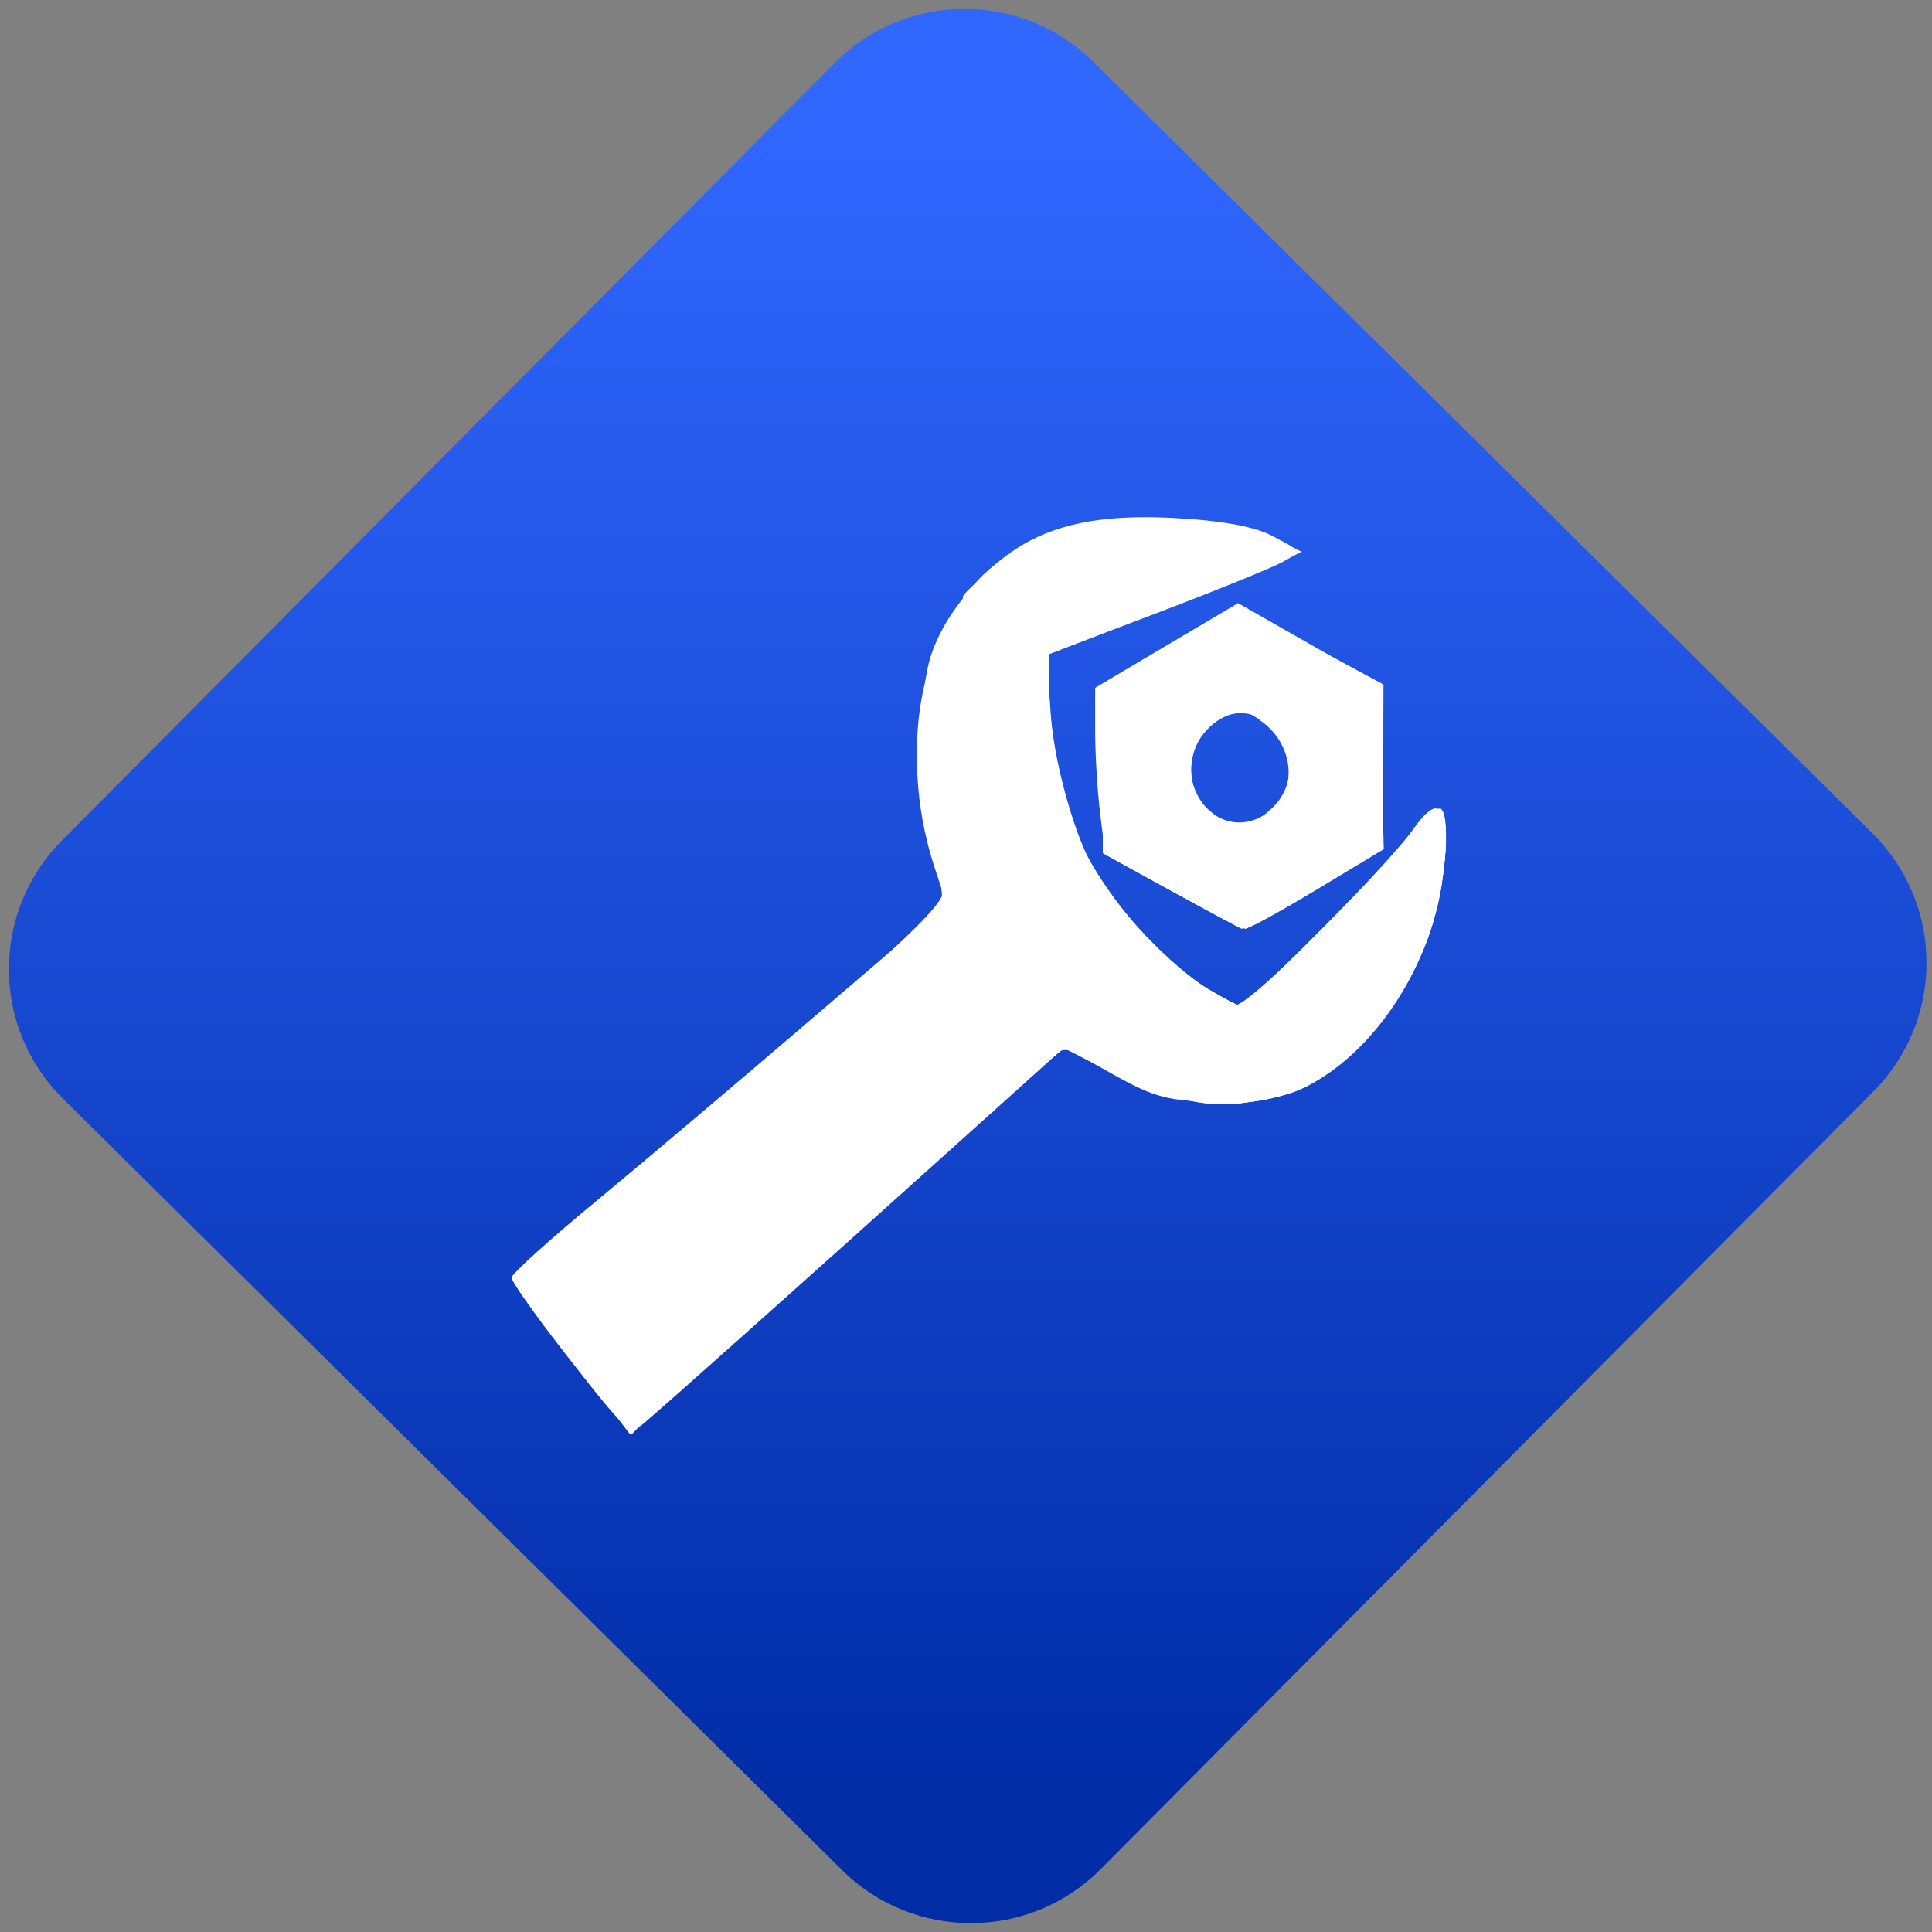 <svg width="64" height="64" viewBox="0 0 64 64" version="1.1"><rect x="0" y="0" width="64" height="64" fill="#808080" stroke="none"/><defs><linearGradient id="linear-pattern-0" gradientUnits="userSpaceOnUse" x1="0" y1="0" x2="0" y2="1" gradientTransform="matrix(60, 0, 0, 56, 0, 4)"><stop offset="0" stop-color="#3067ff" stop-opacity="1"/><stop offset="1" stop-color="#002ca6" stop-opacity="1"/></linearGradient></defs><path fill="url(#linear-pattern-0)" fill-opacity="1" d="M 36.219 2.051 L 62.027 27.605 C 64.402 29.957 64.418 33.785 62.059 36.156 L 36.461 61.918 C 34.105 64.289 30.27 64.305 27.895 61.949 L 2.086 36.395 C -0.289 34.043 -0.305 30.215 2.051 27.844 L 27.652 2.082 C 30.008 -0.289 33.844 -0.305 36.219 2.051 Z M 36.219 2.051 " /><g transform="matrix(1.008,0,0,1.003,16.221,16.077)"><path fill-rule="nonzero" fill="rgb(100%, 100%, 100%)" fill-opacity="1" d="M 2.648 28.891 C 1.578 27.52 0.711 26.297 0.719 26.164 C 0.727 26.039 2.016 24.867 3.586 23.57 C 5.152 22.266 8.359 19.539 10.719 17.504 L 15.012 13.812 L 14.625 12.633 C 13.512 9.242 14.023 5.469 15.891 3.344 C 17.461 1.547 19.297 0.914 22.461 1.078 C 24.102 1.164 25.176 1.367 25.773 1.699 L 26.648 2.195 L 26.031 2.547 C 25.68 2.734 23.82 3.496 21.883 4.234 L 18.367 5.578 L 18.367 6.648 C 18.367 8.492 19.133 11.496 19.938 12.82 C 20.836 14.297 22.734 16.203 23.922 16.824 L 24.742 17.258 L 27.203 14.797 C 28.559 13.445 29.957 11.922 30.312 11.41 C 31.199 10.148 31.508 10.484 31.359 12.543 C 31.137 15.508 29.281 18.555 26.93 19.812 C 26.195 20.207 25.383 20.359 24 20.352 C 22.336 20.352 21.859 20.227 20.484 19.453 L 18.891 18.555 L 15.734 21.41 C 11.023 25.672 5.836 30.328 5.176 30.883 C 4.59 31.375 4.586 31.375 2.648 28.891 Z M 22.43 13.406 L 20.23 12.184 L 20.066 10.875 C 19.977 10.156 19.898 8.918 19.898 8.125 L 19.898 6.688 L 24.594 3.891 L 29.242 6.555 L 29.312 9.289 L 29.383 12.016 L 27.203 13.336 C 26 14.062 24.934 14.648 24.828 14.641 C 24.723 14.633 23.645 14.078 22.43 13.406 Z M 25.918 10.477 C 26.508 9.766 26.305 8.555 25.477 7.883 C 24.891 7.41 24.672 7.375 24.125 7.641 C 23.219 8.094 22.805 9.164 23.184 10.07 C 23.699 11.301 25.062 11.504 25.918 10.477 Z M 25.918 10.477 "/><path fill-rule="nonzero" fill="rgb(100%, 100%, 100%)" fill-opacity="1" d="M 2.656 28.848 C 1.586 27.445 0.766 26.195 0.84 26.07 C 0.914 25.938 4.016 23.242 7.734 20.086 C 11.457 16.918 14.617 14.18 14.758 13.992 C 14.93 13.766 14.891 13.266 14.633 12.441 C 13.164 7.816 14.5 3.492 17.922 1.812 C 19.703 0.938 24.043 0.859 25.656 1.68 L 26.684 2.195 L 25.914 2.562 C 25.492 2.766 23.609 3.535 21.723 4.266 L 18.301 5.609 L 18.438 7.555 C 18.516 8.629 18.828 10.227 19.133 11.117 C 19.797 13.039 21.906 15.656 23.57 16.617 L 24.703 17.273 L 26.672 15.359 C 27.75 14.305 29.188 12.781 29.867 11.977 C 30.547 11.172 31.172 10.586 31.258 10.68 C 31.602 11.055 31.391 13.328 30.871 14.844 C 30.234 16.684 28.484 18.875 26.945 19.758 C 25.273 20.711 22.781 20.598 20.594 19.473 L 18.863 18.578 L 13.688 23.207 C 10.84 25.75 7.82 28.461 6.977 29.234 C 6.133 30 5.25 30.805 5.023 31.012 C 4.656 31.344 4.383 31.094 2.656 28.848 Z M 22.43 13.406 L 20.219 12.18 L 20.031 9.5 C 19.934 8.031 19.891 6.785 19.938 6.742 C 20.289 6.41 24.289 4.074 24.508 4.074 C 24.652 4.074 25.809 4.645 27.07 5.332 L 29.371 6.586 L 29.363 9.305 L 29.355 12.016 L 27.188 13.336 C 26 14.062 24.934 14.648 24.828 14.641 C 24.723 14.633 23.641 14.078 22.43 13.406 Z M 25.625 10.742 C 27.246 9.352 25.578 6.594 23.859 7.816 C 22.695 8.648 22.816 10.484 24.078 11.039 C 24.867 11.383 24.875 11.379 25.625 10.742 Z M 25.625 10.742 "/><path fill-rule="nonzero" fill="rgb(100%, 100%, 100%)" fill-opacity="1" d="M 2.844 29.07 C 1.863 27.805 0.977 26.625 0.875 26.445 C 0.766 26.234 3.219 23.965 7.598 20.227 C 11.391 16.984 14.617 14.176 14.77 13.977 C 14.969 13.719 14.922 13.277 14.625 12.398 C 14.102 10.855 14.031 7.086 14.496 5.641 C 14.992 4.105 16.359 2.578 17.922 1.82 C 19.055 1.266 19.68 1.164 21.949 1.172 C 23.969 1.172 24.891 1.297 25.656 1.664 C 26.906 2.266 27.051 2.172 22.109 4.102 L 18.301 5.594 L 18.434 7.742 C 18.531 9.207 18.781 10.387 19.223 11.438 C 20.008 13.305 22.059 15.742 23.594 16.625 L 24.711 17.273 L 26.465 15.578 C 27.43 14.648 28.875 13.133 29.68 12.219 C 30.484 11.301 31.203 10.617 31.277 10.699 C 31.598 11.047 31.383 13.352 30.891 14.773 C 30.27 16.586 28.441 18.898 26.969 19.746 C 25.277 20.715 22.801 20.605 20.586 19.465 L 18.836 18.562 L 15.355 21.695 C 7.125 29.086 5.422 30.625 5.039 30.98 C 4.68 31.316 4.414 31.078 2.844 29.07 Z M 22.398 13.391 L 20.156 12.148 L 20.156 10.133 C 20.152 9.023 20.082 7.844 20 7.508 C 19.84 6.859 20.32 6.449 23.18 4.766 L 24.539 3.969 L 29.371 6.578 L 29.363 12.016 L 27.258 13.266 C 26.094 13.953 25.031 14.547 24.891 14.578 C 24.75 14.609 23.625 14.074 22.398 13.391 Z M 25.398 10.992 C 26.676 10.359 26.531 8.105 25.188 7.617 C 23.488 7.004 22.23 9.527 23.633 10.727 C 24.43 11.41 24.523 11.426 25.398 10.992 Z M 25.398 10.992 "/><path fill-rule="nonzero" fill="rgb(100%, 100%, 100%)" fill-opacity="1" d="M 2.977 29.195 C 2.078 28.016 1.195 26.844 1.012 26.586 C 0.723 26.18 1.156 25.727 4.727 22.703 C 13.336 15.41 15.082 13.797 14.902 13.309 C 14.809 13.055 14.555 11.883 14.336 10.699 C 13.969 8.734 13.973 8.391 14.359 6.688 C 15.164 3.148 16.922 1.629 20.816 1.117 C 22.281 0.926 25.516 1.43 26.172 1.961 C 26.543 2.25 26 2.543 22.453 3.93 L 18.301 5.562 L 18.434 7.742 C 18.664 11.414 20.297 14.367 23.195 16.371 C 23.828 16.805 24.484 17.164 24.641 17.164 C 24.805 17.164 26.336 15.711 28.047 13.938 C 31.398 10.461 31.641 10.383 31.328 12.891 C 30.773 17.258 27.117 20.801 23.562 20.414 C 22.832 20.336 21.484 19.883 20.559 19.402 L 18.887 18.531 L 12.676 24.094 C 9.258 27.156 6.047 30.039 5.539 30.5 L 4.613 31.344 Z M 22.398 13.387 L 20.156 12.148 L 20.156 6.617 L 22.359 5.305 L 24.57 4 L 26.82 5.195 C 28.34 6.004 29.125 6.594 29.219 6.977 C 29.297 7.297 29.363 8.559 29.363 9.785 L 29.359 12.016 L 27.074 13.336 C 25.82 14.062 24.758 14.648 24.711 14.641 C 24.672 14.633 23.625 14.07 22.398 13.387 Z M 25.977 10.555 C 26.742 9.465 25.969 7.418 24.797 7.418 C 23.977 7.418 22.969 8.492 22.969 9.367 C 22.969 11 25.078 11.832 25.977 10.555 Z M 25.977 10.555 "/><path fill-rule="nonzero" fill="rgb(100%, 100%, 100%)" fill-opacity="1" d="M 3 29.18 C 2.105 28.008 1.227 26.852 1.039 26.605 C 0.742 26.215 1.547 25.438 7.664 20.199 C 11.492 16.922 14.727 14.164 14.852 14.07 C 14.973 13.98 14.879 13.176 14.641 12.289 C 13.977 9.789 14.047 7.016 14.836 5.141 C 15.969 2.453 18.07 1.242 21.691 1.195 C 23.672 1.164 26.152 1.648 26.414 2.109 C 26.473 2.211 24.684 3.023 22.445 3.914 L 18.367 5.543 L 18.367 7.152 C 18.367 9.281 19.117 11.812 20.242 13.484 C 21.172 14.859 23.891 17.164 24.586 17.164 C 24.789 17.164 26.359 15.711 28.062 13.938 C 31.406 10.453 31.641 10.375 31.293 12.922 C 30.852 16.18 28.496 19.281 25.844 20.117 C 24.047 20.691 22.68 20.496 20.652 19.383 C 19.793 18.91 18.992 18.562 18.875 18.609 C 18.664 18.695 15.859 21.18 8.375 27.926 L 4.613 31.309 Z M 22.398 13.387 L 20.156 12.148 L 20.156 6.68 L 22.383 5.324 L 24.609 3.961 L 26.793 5.227 C 29.266 6.656 29.305 6.742 29.34 9.926 L 29.359 12.016 L 27.074 13.336 C 25.82 14.062 24.758 14.648 24.711 14.641 C 24.672 14.633 23.625 14.07 22.398 13.387 Z M 25.801 10.746 C 26.562 9.914 26.402 8.273 25.504 7.727 C 24.625 7.191 23.297 7.73 23.07 8.707 C 22.609 10.699 24.531 12.125 25.801 10.746 Z M 25.801 10.746 "/><path fill-rule="nonzero" fill="rgb(100%, 100%, 100%)" fill-opacity="1" d="M 3.137 29.352 C 2.289 28.254 1.402 27.086 1.156 26.75 C 0.719 26.145 0.742 26.117 3.977 23.391 C 5.766 21.883 8.961 19.156 11.07 17.328 C 13.18 15.508 14.945 13.988 14.992 13.953 C 15.031 13.914 14.891 13.133 14.668 12.211 C 14.184 10.188 14.172 7.098 14.641 5.68 C 15.473 3.125 17.258 1.738 20.289 1.273 C 22.027 1.004 24.555 1.273 25.977 1.883 C 26.648 2.172 26.578 2.227 24.254 3.141 C 22.914 3.672 21.043 4.418 20.094 4.812 L 18.367 5.52 L 18.367 7.094 C 18.371 9.344 18.961 11.461 20.082 13.23 C 21.105 14.844 23.727 17.164 24.523 17.164 C 24.781 17.164 26.379 15.715 28.07 13.938 C 31.023 10.844 31.148 10.746 31.305 11.438 C 31.664 13 30.328 16.625 28.816 18.188 C 26.449 20.621 23.781 21.023 20.707 19.41 C 19.047 18.539 18.852 18.492 18.438 18.891 C 18.188 19.125 15.332 21.672 12.094 24.539 C 8.855 27.414 5.863 30.117 5.445 30.551 L 4.672 31.336 Z M 22.398 13.332 L 20.156 12.039 L 20.156 6.727 L 24.539 3.992 L 26.766 5.258 L 28.984 6.523 L 29.188 8.016 C 29.297 8.836 29.355 10.07 29.312 10.754 L 29.242 12 L 27.062 13.316 C 25.867 14.039 24.836 14.633 24.766 14.625 C 24.691 14.625 23.625 14.039 22.398 13.332 Z M 25.922 10.633 C 26.273 10.258 26.555 9.688 26.555 9.367 C 26.555 8.562 25.438 7.418 24.648 7.418 C 23.77 7.418 22.969 8.344 22.969 9.367 C 22.969 11.148 24.75 11.906 25.922 10.633 Z M 25.922 10.633 "/><path fill-rule="nonzero" fill="rgb(100%, 100%, 100%)" fill-opacity="1" d="M 4.801 30.98 C 4.801 30.922 5.004 30.703 5.25 30.492 C 5.656 30.148 5.664 30.156 5.344 30.598 C 5.008 31.062 4.801 31.211 4.801 30.98 Z M 0.844 26.375 C 0.766 26.23 0.797 26.051 0.914 25.969 C 1.031 25.887 1.133 26.004 1.133 26.227 C 1.133 26.695 1.051 26.734 0.844 26.375 Z M 10.941 25.414 C 10.941 25.352 11.145 25.137 11.391 24.926 C 11.797 24.578 11.805 24.594 11.488 25.031 C 11.156 25.492 10.941 25.641 10.941 25.414 Z M 13.504 23.184 C 13.504 23.129 13.703 22.906 13.949 22.703 C 14.359 22.352 14.367 22.359 14.047 22.805 C 13.711 23.266 13.504 23.414 13.504 23.184 Z M 16.316 20.68 C 16.316 20.621 16.52 20.402 16.766 20.191 C 17.172 19.848 17.18 19.855 16.863 20.297 C 16.527 20.762 16.316 20.906 16.316 20.68 Z M 23.68 20.309 C 24 20.242 24.453 20.242 24.703 20.316 C 24.945 20.383 24.688 20.438 24.125 20.438 C 23.562 20.434 23.359 20.375 23.68 20.309 Z M 18.555 18.523 C 18.727 18.328 18.93 18.242 19.012 18.328 C 19.094 18.418 18.949 18.57 18.695 18.676 C 18.332 18.828 18.305 18.797 18.555 18.523 Z M 24.766 17.336 C 24.766 17.281 24.965 17.062 25.211 16.852 C 25.617 16.508 25.625 16.516 25.305 16.953 C 24.977 17.414 24.766 17.566 24.766 17.336 Z M 28.219 13.82 C 28.91 13.055 29.535 12.43 29.609 12.43 C 29.68 12.43 29.164 13.055 28.477 13.82 C 27.781 14.586 27.156 15.215 27.086 15.215 C 27.016 15.215 27.523 14.586 28.219 13.82 Z M 31.18 11.992 C 31.195 11.664 31.254 11.598 31.336 11.82 C 31.414 12.023 31.398 12.266 31.312 12.352 C 31.234 12.445 31.172 12.281 31.18 11.992 Z M 30.137 11.766 C 30.137 11.711 30.34 11.492 30.586 11.281 C 30.988 10.938 31 10.945 30.68 11.387 C 30.348 11.852 30.137 12 30.137 11.766 Z M 29.18 10.621 C 29.18 10.008 29.234 9.789 29.297 10.133 C 29.355 10.48 29.352 10.984 29.289 11.25 C 29.227 11.516 29.176 11.234 29.18 10.621 Z M 18.168 6.586 C 18.168 6.047 18.219 5.828 18.285 6.094 C 18.352 6.367 18.352 6.801 18.285 7.07 C 18.219 7.34 18.168 7.121 18.168 6.586 Z M 24.461 7.23 C 24.641 7.148 24.867 7.156 24.949 7.25 C 25.031 7.344 24.887 7.41 24.617 7.398 C 24.316 7.383 24.258 7.316 24.461 7.23 Z M 15.547 3.695 C 15.547 3.637 15.75 3.418 16 3.207 C 16.402 2.863 16.414 2.871 16.094 3.312 C 15.758 3.773 15.547 3.922 15.547 3.695 Z M 15.547 3.695 "/></g></svg>
